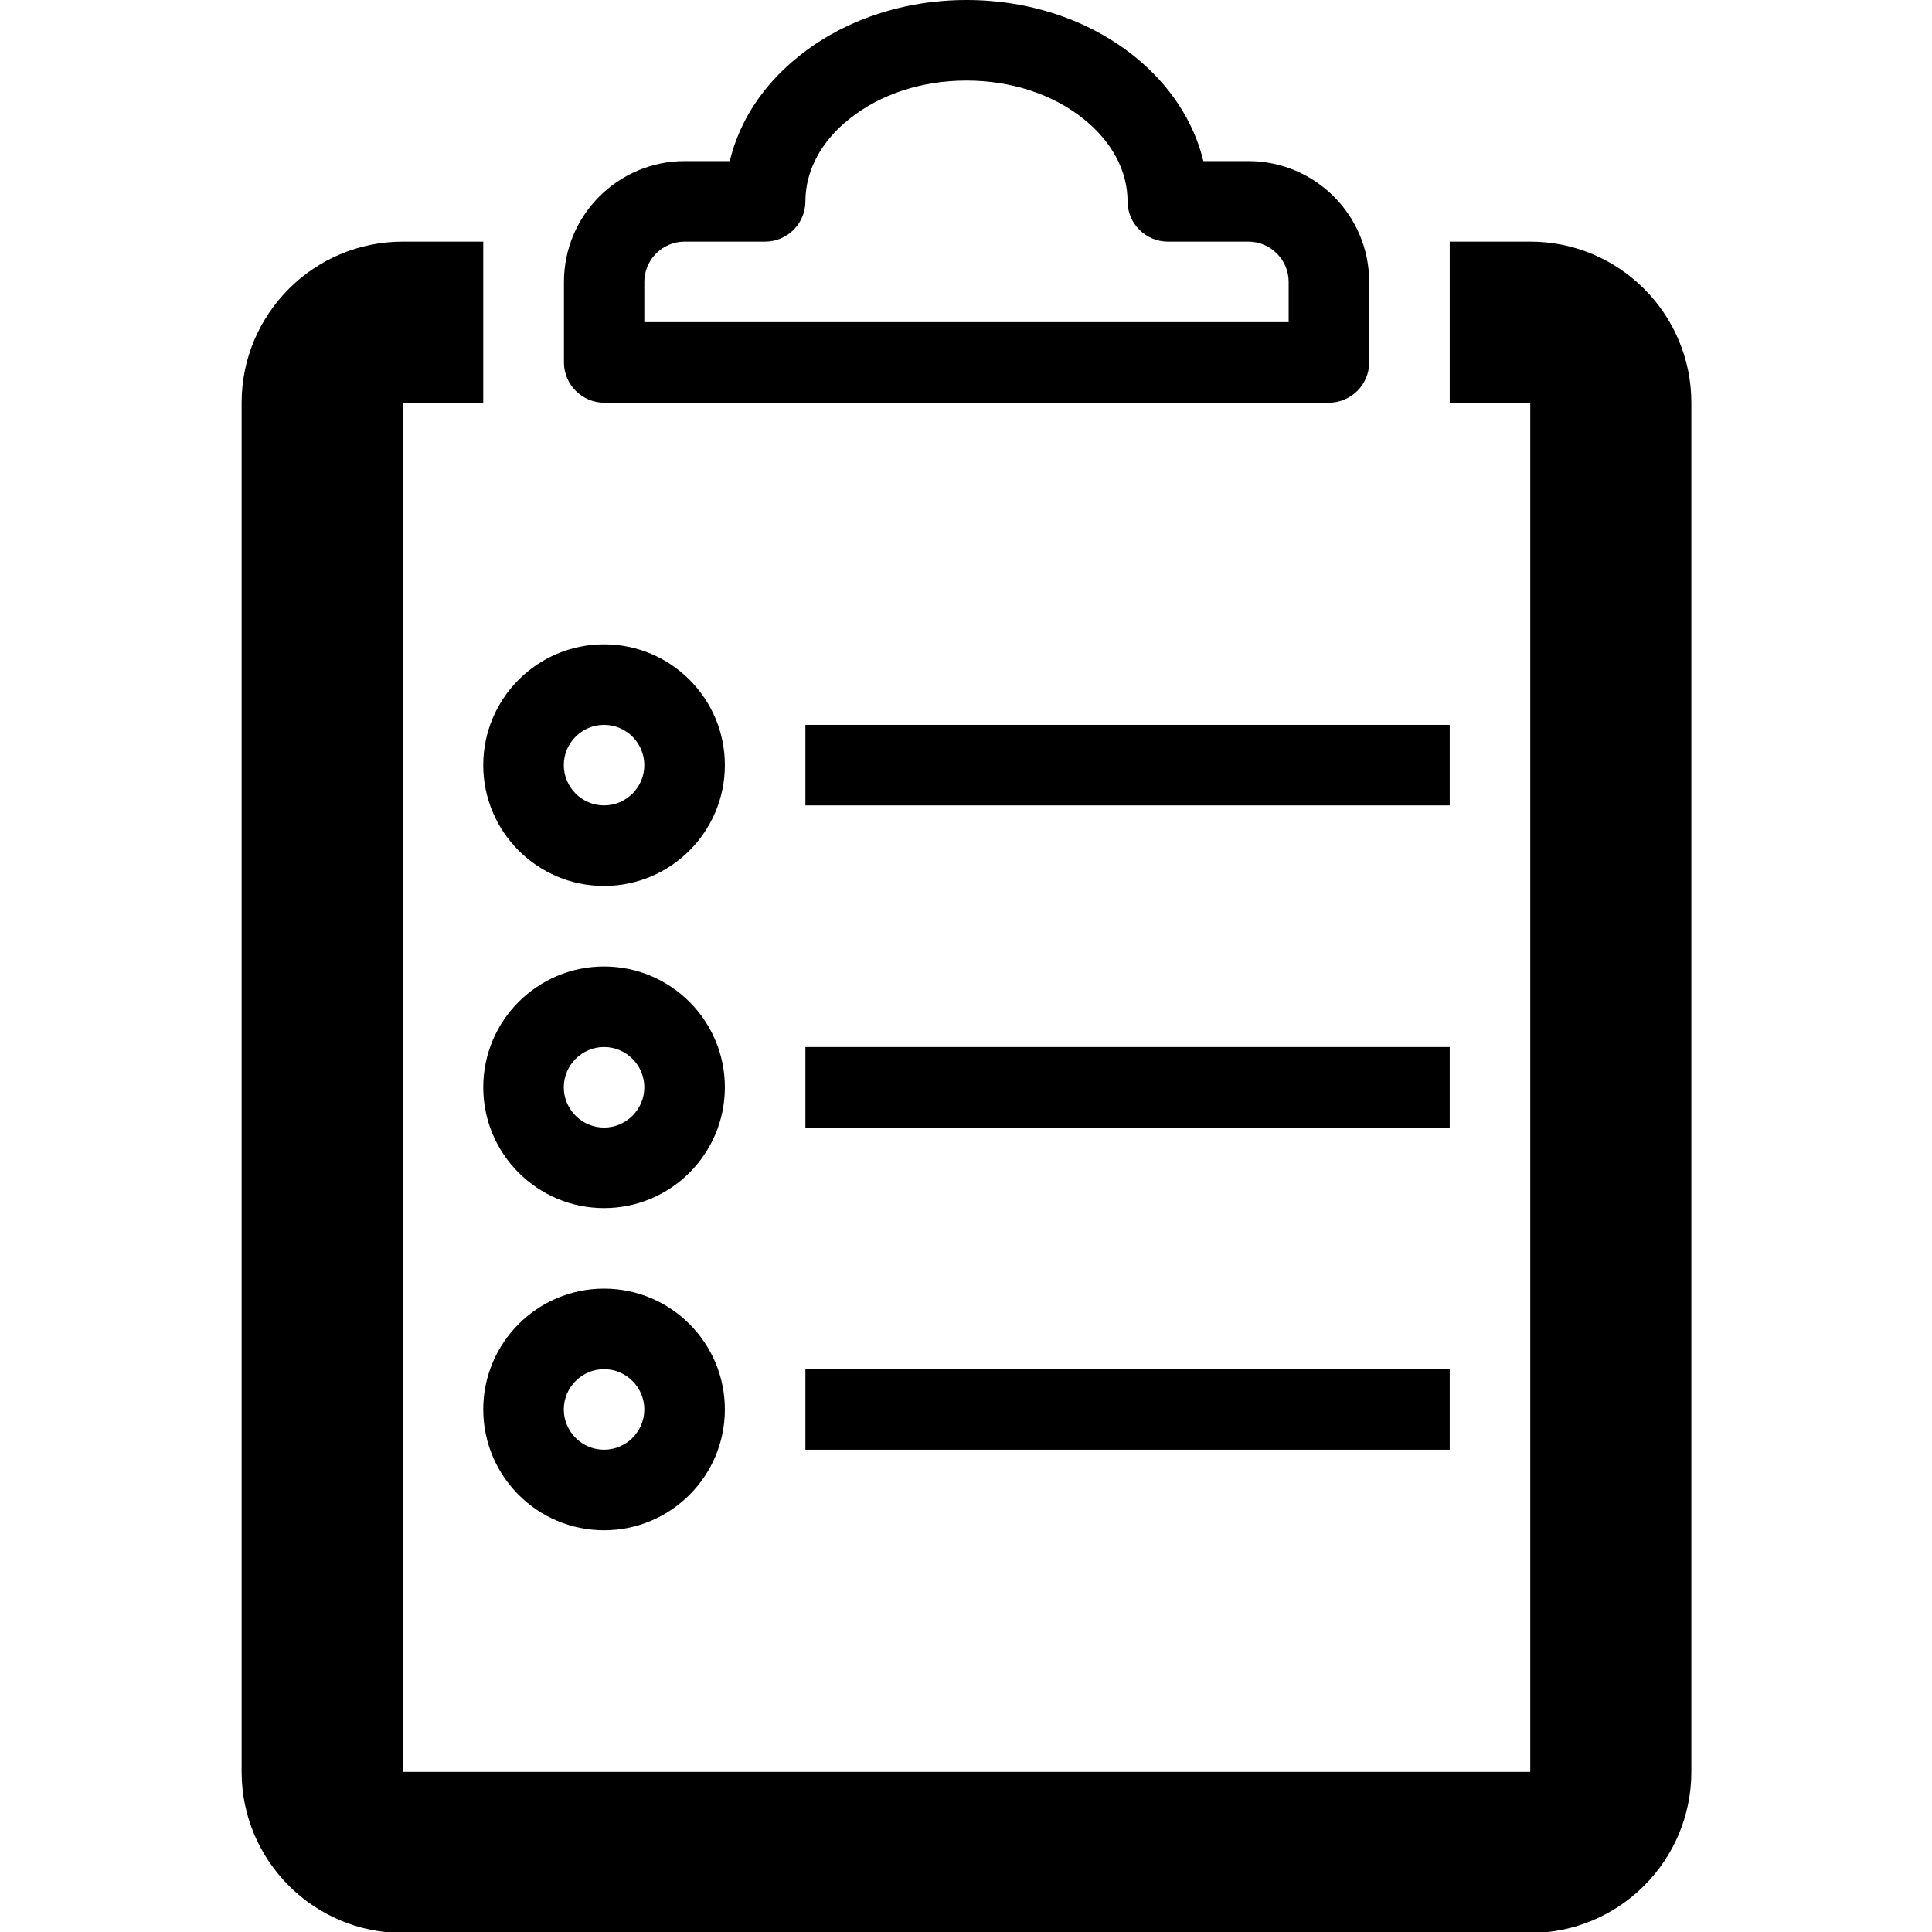 <?xml version="1.0" encoding="UTF-8" standalone="no"?>
<svg
   xmlns:dc="http://purl.org/dc/elements/1.1/"
   xmlns:cc="http://creativecommons.org/ns#"
   xmlns:rdf="http://www.w3.org/1999/02/22-rdf-syntax-ns#"
   xmlns:svg="http://www.w3.org/2000/svg"
   xmlns="http://www.w3.org/2000/svg"
   viewBox="0 0 16 16"
   height="16"
   width="16"
   id="svg3776"
   version="1.1">
  <defs
     id="defs3780" />
  <g
     transform="scale(0.667)"
     id="g9765">
    <path
       d="m 19,3 h -1 v 2 h 1 V 22 H 5 V 5 H 6 V 3 H 5 C 3.897,3 3,3.897 3,5 v 17 c 0,1.103 0.897,2 2,2 h 14 c 1.103,0 2,-0.897 2,-2 V 5 C 21,3.897 20.103,3 19,3 Z"
       id="path9745" />
    <path
       d="m 7.5,5 h 9 C 16.775,5 17,4.775 17,4.5 v -1 C 17,2.672 16.328,2 15.5,2 H 14.941 C 14.822,1.506 14.525,1.053 14.082,0.697 13.519,0.247 12.782,0 12.001,0 11.22,0 10.482,0.247 9.92,0.697 9.473,1.053 9.179,1.506 9.061,2 H 8.502 c -0.828,0 -1.5,0.672 -1.5,1.5 v 1 c 0,0.275 0.225,0.5 0.5,0.5 z M 8,3.5 C 8,3.225 8.225,3 8.5,3 h 1 C 9.775,3 10,2.775 10,2.5 10,2.122 10.194,1.756 10.544,1.478 10.928,1.169 11.447,1 12,1 12.553,1 13.072,1.169 13.456,1.478 13.806,1.759 14,2.122 14,2.5 14,2.775 14.225,3 14.5,3 h 1 C 15.775,3 16,3.225 16,3.5 V 4 H 8 Z"
       id="path9747" />
    <path
       d="m 10,9 h 8 v 1 h -8 z m 0,4 h 8 v 1 h -8 z m 0,4 h 8 v 1 h -8 z"
       id="path9749" />
    <path
       d="M 7.5,11 C 8.328,11 9,10.328 9,9.5 9,8.672 8.328,8 7.5,8 6.672,8 6,8.672 6,9.5 6,10.328 6.672,11 7.5,11 Z m 0,-2 C 7.775,9 8,9.225 8,9.5 8,9.775 7.775,10 7.5,10 7.225,10 7,9.775 7,9.5 7,9.225 7.225,9 7.5,9 Z m 0,3 C 6.672,12 6,12.672 6,13.5 6,14.328 6.672,15 7.5,15 8.328,15 9,14.328 9,13.5 9,12.672 8.328,12 7.5,12 Z m 0,2 C 7.225,14 7,13.775 7,13.5 7,13.225 7.225,13 7.5,13 7.775,13 8,13.225 8,13.5 8,13.775 7.775,14 7.5,14 Z m 0,2 C 6.672,16 6,16.672 6,17.5 6,18.328 6.672,19 7.5,19 8.328,19 9,18.328 9,17.5 9,16.672 8.328,16 7.5,16 Z m 0,2 C 7.225,18 7,17.775 7,17.5 7,17.225 7.225,17 7.5,17 7.775,17 8,17.225 8,17.5 8,17.775 7.775,18 7.5,18 Z"
       id="path9751" />
  </g>
</svg>
